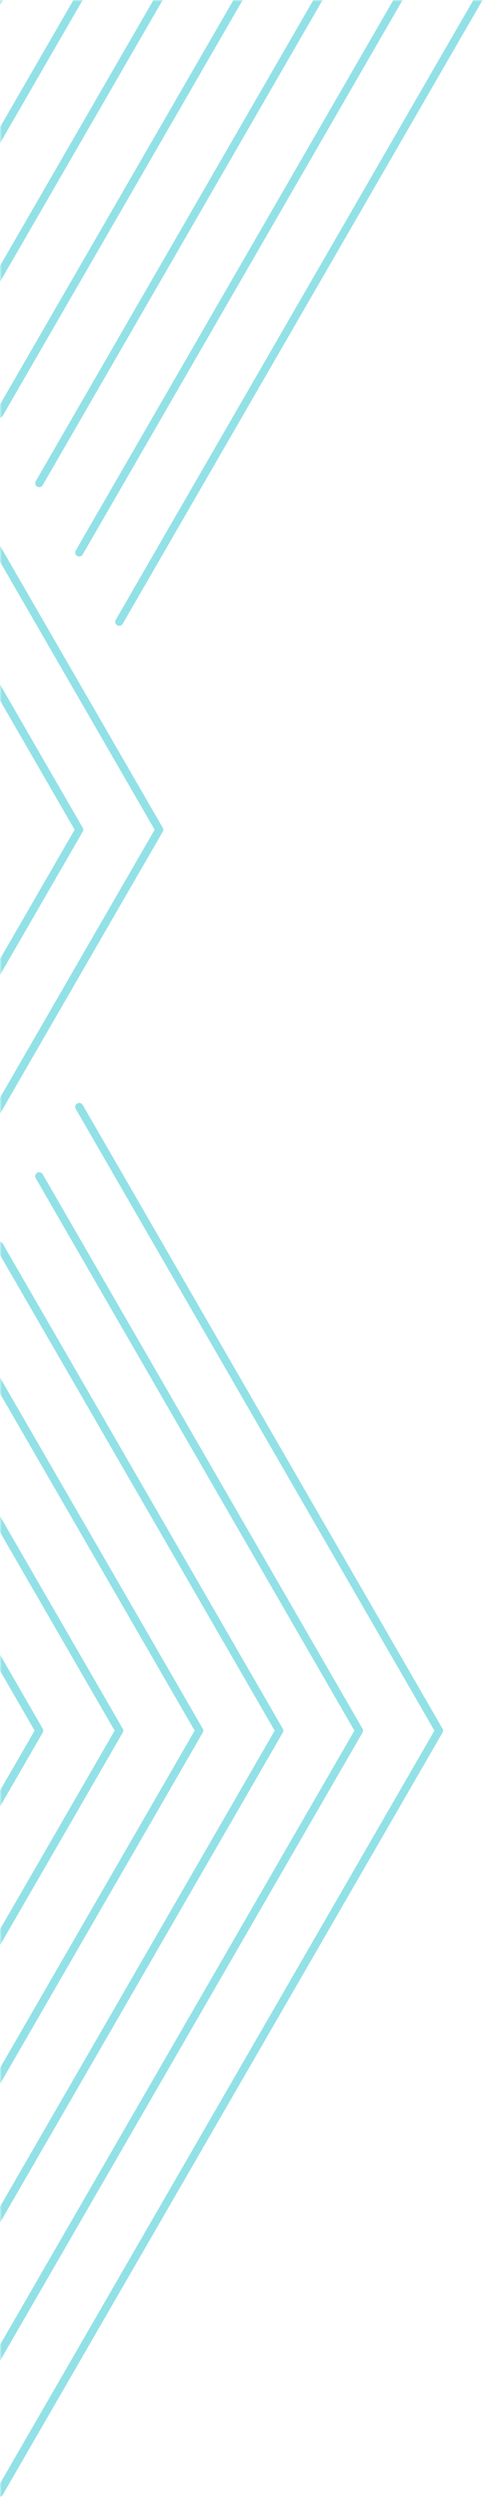 <?xml version="1.0" encoding="UTF-8"?>
<svg width="136px" height="702px" viewBox="0 0 136 702" version="1.1" xmlns="http://www.w3.org/2000/svg" xmlns:xlink="http://www.w3.org/1999/xlink">
    <!-- Generator: Sketch 58 (84663) - https://sketch.com -->
    <title>hero-pattern</title>
    <desc>Created with Sketch.</desc>
    <defs>
        <rect id="path-1" x="0" y="0" width="137" height="702.409"></rect>
    </defs>
    <g id="Page-1" stroke="none" stroke-width="1" fill="none" fill-rule="evenodd">
        <g id="hero-pattern">
            <mask id="mask-2" fill="white">
                <use xlink:href="#path-1"></use>
            </mask>
            <g id="Rectangle"></g>
            <g id="Group" opacity="0.7" mask="url(#mask-2)" stroke="#62d4dc" stroke-linecap="round" stroke-width="2.25">
                <g transform="translate(-145, -235)" id="Path">
                    <path d="M156.019,370.679 L369.467,0.951"></path>
                    <path d="M178.506,409.598 L414.44,0.951"></path>
                    <path d="M111.135,292.842 L279.609,0.951"></path>
                    <path d="M133.533,331.76 L324.581,0.951"></path>
                    <path d="M391.953,0.951 L167.263,390.138"></path>
                    <path d="M144.776,351.22 L347.067,0.951"></path>
                    <path d="M122.29,312.301 L302.094,0.951"></path>
                    <path d="M99.891,273.382 L257.123,0.951"></path>
                    <path d="M9.946,273.382 L167.264,0.951"></path>
                    <path d="M32.432,273.382 L189.75,0.951"></path>
                    <path d="M77.405,273.382 L234.723,0.951"></path>
                    <path d="M54.919,273.382 L212.237,0.951"></path>
                    <path d="M189.752,467.976 L0.953,794.979"></path>
                    <path d="M0.953,756.061 L167.265,467.976"></path>
                    <path d="M189.75,467.976 L77.405,273.382"></path>
                    <path d="M54.919,273.382 L167.264,467.976"></path>
                    <path d="M245.878,720.947 L156.019,565.272"></path>
                    <path d="M268.365,720.947 L144.776,935"></path>
                    <path d="M156.021,720.947 L32.432,935"></path>
                    <path d="M223.48,720.947 L99.891,935"></path>
                    <path d="M200.993,720.947 L77.405,935"></path>
                    <path d="M178.507,720.947 L54.919,935"></path>
                    <path d="M245.878,720.947 L122.29,935"></path>
                    <path d="M167.263,545.813 L268.365,720.947"></path>
                    <path d="M144.776,584.732 L223.478,720.947"></path>
                    <path d="M133.533,604.191 L200.992,720.947"></path>
                    <path d="M122.29,623.651 L178.506,720.947"></path>
                    <path d="M111.135,643.11 L156.021,720.947"></path>
                </g>
            </g>
        </g>
    </g>
</svg>